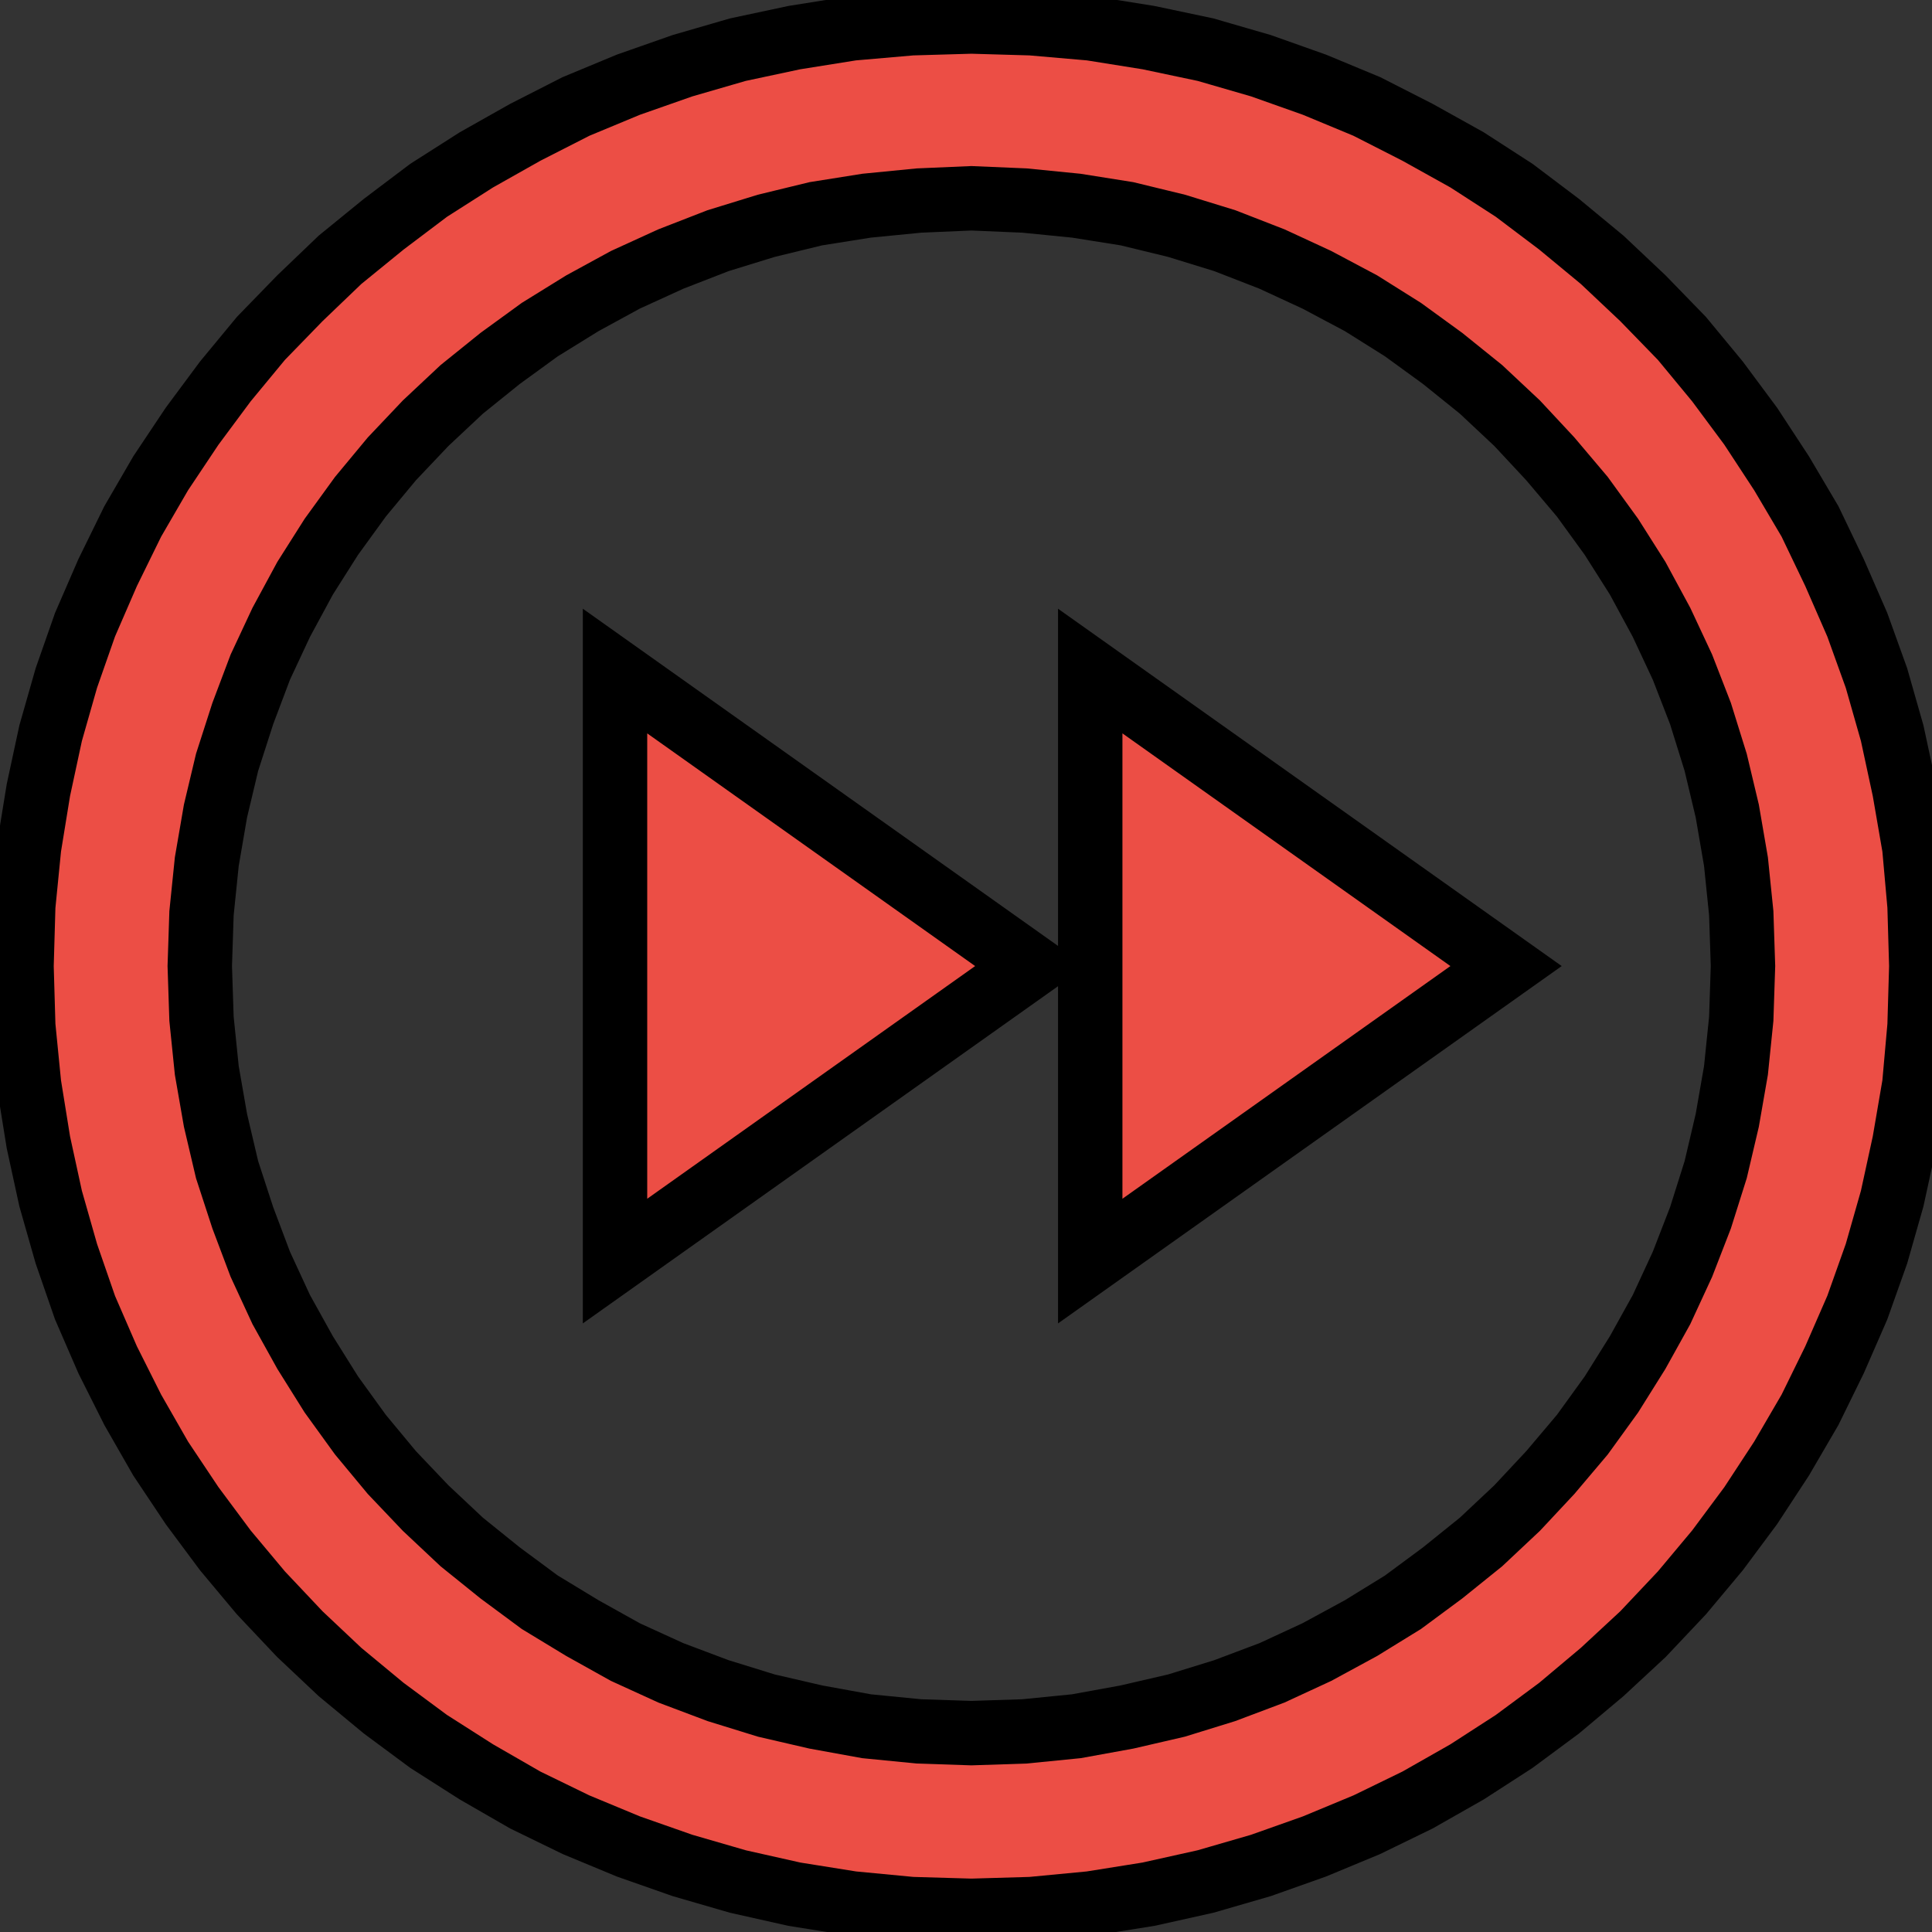 <svg width="30" height="30" xmlns="http://www.w3.org/2000/svg" version="1.1" fill="none" stroke-linecap="square" stroke-miterlimit="10">
 <rect width="100%" height="100%" fill="#333333" stroke="none"/>
 <clipPath id="p56.0">
  <path d="m0,0l1280,0l0,720l-1280,0l0,-720z" clip-rule="nonzero" id="svg_1"/>
 </clipPath>

 <g>
  <title>Layer 1</title>
  <path stroke="null" fill="#ffffff" d="m276.499,167.492l3.668,0l0,10.996l-3.668,0l0,-10.996zm-7.337,0l3.668,0l0,10.996l-3.668,0l0,-10.996zm5.503,-6.415l-0.809,0.035l-0.809,0.08l-0.782,0.125l-0.765,0.187l-0.746,0.231l-0.729,0.285l-0.701,0.322l-0.665,0.365l-0.657,0.409l-0.611,0.447l-0.593,0.481l-0.558,0.526l-0.521,0.553l-0.485,0.588l-0.45,0.623l-0.405,0.642l-0.369,0.686l-0.323,0.695l-0.27,0.721l-0.243,0.758l-0.179,0.756l-0.134,0.785l-0.081,0.801l-0.027,0.82l0.027,0.82l0.081,0.801l0.134,0.775l0.179,0.766l0.243,0.748l0.27,0.722l0.323,0.703l0.369,0.668l0.405,0.65l0.45,0.625l0.485,0.588l0.521,0.551l0.558,0.527l0.593,0.481l0.611,0.455l0.657,0.401l0.665,0.373l0.701,0.322l0.729,0.276l0.746,0.232l0.765,0.178l0.782,0.143l0.809,0.08l0.809,0.027l0.819,-0.027l0.8,-0.08l0.782,-0.143l0.765,-0.178l0.746,-0.232l0.729,-0.276l0.693,-0.322l0.683,-0.373l0.648,-0.401l0.611,-0.455l0.593,-0.481l0.558,-0.527l0.512,-0.551l0.494,-0.588l0.45,-0.625l0.405,-0.65l0.369,-0.668l0.323,-0.703l0.278,-0.722l0.235,-0.748l0.179,-0.766l0.134,-0.775l0.081,-0.801l0.027,-0.82l-0.027,-0.82l-0.081,-0.801l-0.134,-0.785l-0.179,-0.756l-0.235,-0.758l-0.278,-0.721l-0.323,-0.695l-0.369,-0.686l-0.405,-0.642l-0.45,-0.623l-0.494,-0.588l-0.512,-0.553l-0.558,-0.526l-0.593,-0.481l-0.611,-0.447l-0.648,-0.409l-0.683,-0.365l-0.693,-0.322l-0.729,-0.285l-0.746,-0.231l-0.765,-0.187l-0.782,-0.125l-0.8,-0.08l-0.819,-0.035zm0,-2.745l0.926,0.027l0.917,0.08l0.891,0.143l0.881,0.187l0.854,0.249l0.827,0.295l0.809,0.338l0.782,0.401l0.765,0.428l0.728,0.473l0.693,0.526l0.665,0.553l0.63,0.598l0.602,0.623l0.549,0.668l0.513,0.695l0.477,0.731l0.44,0.748l0.378,0.793l0.352,0.811l0.296,0.828l0.243,0.856l0.189,0.883l0.153,0.891l0.08,0.908l0.027,0.936l-0.027,0.926l-0.08,0.91l-0.153,0.899l-0.189,0.873l-0.243,0.856l-0.296,0.838l-0.352,0.811l-0.378,0.775l-0.44,0.758l-0.477,0.731l-0.513,0.694l-0.549,0.66l-0.602,0.641l-0.63,0.588l-0.665,0.562l-0.693,0.516l-0.728,0.473l-0.765,0.437l-0.782,0.383l-0.809,0.338l-0.827,0.295l-0.854,0.249l-0.881,0.197l-0.891,0.143l-0.917,0.088l-0.926,0.027l-0.926,-0.027l-0.917,-0.088l-0.891,-0.143l-0.872,-0.197l-0.854,-0.249l-0.837,-0.295l-0.809,-0.338l-0.782,-0.383l-0.755,-0.437l-0.737,-0.473l-0.693,-0.516l-0.675,-0.562l-0.621,-0.588l-0.602,-0.641l-0.549,-0.66l-0.513,-0.694l-0.485,-0.731l-0.432,-0.758l-0.387,-0.775l-0.35,-0.811l-0.288,-0.838l-0.243,-0.856l-0.189,-0.873l-0.144,-0.899l-0.09,-0.91l-0.027,-0.926l0.027,-0.936l0.09,-0.908l0.144,-0.891l0.189,-0.883l0.243,-0.856l0.288,-0.828l0.35,-0.811l0.387,-0.793l0.432,-0.748l0.485,-0.731l0.513,-0.695l0.549,-0.668l0.602,-0.623l0.621,-0.598l0.675,-0.553l0.693,-0.526l0.737,-0.473l0.755,-0.428l0.782,-0.401l0.809,-0.338l0.837,-0.295l0.854,-0.249l0.872,-0.187l0.891,-0.143l0.917,-0.08l0.926,-0.027z" fill-rule="evenodd" id="svg_124"/>
  <path fill="#ec4e45" d="m427.038,568.802l16.258,0l0,16.369l-16.258,0l0,-16.369zm8.129,-9.55l-1.196,0.053l-1.196,0.119l-1.156,0.186l-1.129,0.279l-1.101,0.344l-1.077,0.424l-1.035,0.479l-0.983,0.544l-0.971,0.609l-0.903,0.665l-0.877,0.716l-0.825,0.782l-0.77,0.823l-0.716,0.875l-0.664,0.928l-0.598,0.956l-0.546,1.021l-0.477,1.035l-0.399,1.073l-0.359,1.128l-0.265,1.126l-0.199,1.169l-0.12,1.193l-0.04,1.221l0.04,1.221l0.12,1.193l0.199,1.154l0.265,1.14l0.359,1.114l0.399,1.075l0.477,1.047l0.546,0.995l0.598,0.968l0.664,0.93l0.716,0.875l0.77,0.821l0.825,0.784l0.877,0.716l0.903,0.677l0.971,0.596l0.983,0.556l1.035,0.479l1.077,0.41l1.101,0.346l1.129,0.265l1.156,0.212l1.196,0.119l1.196,0.04l1.21,-0.04l1.182,-0.119l1.156,-0.212l1.129,-0.265l1.101,-0.346l1.077,-0.41l1.023,-0.479l1.009,-0.556l0.957,-0.596l0.903,-0.677l0.877,-0.716l0.825,-0.784l0.756,-0.821l0.73,-0.875l0.664,-0.93l0.598,-0.968l0.546,-0.995l0.477,-1.047l0.411,-1.075l0.347,-1.114l0.265,-1.14l0.199,-1.154l0.12,-1.193l0.04,-1.221l-0.04,-1.221l-0.12,-1.193l-0.199,-1.169l-0.265,-1.126l-0.347,-1.128l-0.411,-1.073l-0.477,-1.035l-0.546,-1.021l-0.598,-0.956l-0.664,-0.928l-0.73,-0.875l-0.756,-0.823l-0.825,-0.782l-0.877,-0.716l-0.903,-0.665l-0.957,-0.609l-1.009,-0.544l-1.023,-0.479l-1.077,-0.424l-1.101,-0.344l-1.129,-0.279l-1.156,-0.186l-1.182,-0.119l-1.21,-0.053zm0,-4.086l1.368,0.04l1.354,0.119l1.316,0.212l1.302,0.279l1.262,0.37l1.222,0.439l1.196,0.503l1.156,0.596l1.129,0.637l1.075,0.704l1.023,0.782l0.983,0.823l0.931,0.89l0.889,0.928l0.81,0.995l0.758,1.035l0.704,1.088l0.65,1.114l0.558,1.181l0.52,1.207l0.437,1.233l0.359,1.274l0.279,1.314l0.227,1.326l0.118,1.352l0.04,1.393l-0.04,1.379l-0.118,1.354l-0.227,1.338l-0.279,1.3l-0.359,1.274l-0.437,1.247l-0.52,1.207l-0.558,1.154l-0.65,1.128l-0.704,1.088l-0.758,1.033l-0.81,0.982l-0.889,0.954l-0.931,0.875l-0.983,0.837l-1.023,0.768l-1.075,0.703l-1.129,0.651l-1.156,0.57l-1.196,0.503l-1.222,0.439l-1.262,0.37l-1.302,0.293l-1.316,0.212l-1.354,0.131l-1.368,0.04l-1.368,-0.04l-1.354,-0.131l-1.316,-0.212l-1.288,-0.293l-1.262,-0.37l-1.236,-0.439l-1.196,-0.503l-1.156,-0.57l-1.115,-0.651l-1.089,-0.703l-1.023,-0.768l-0.997,-0.837l-0.917,-0.875l-0.889,-0.954l-0.81,-0.982l-0.758,-1.033l-0.716,-1.088l-0.638,-1.128l-0.572,-1.154l-0.518,-1.207l-0.425,-1.247l-0.359,-1.274l-0.279,-1.3l-0.213,-1.338l-0.132,-1.354l-0.04,-1.379l0.04,-1.393l0.132,-1.352l0.213,-1.326l0.279,-1.314l0.359,-1.274l0.425,-1.233l0.518,-1.207l0.572,-1.181l0.638,-1.114l0.716,-1.088l0.758,-1.035l0.81,-0.995l0.889,-0.928l0.917,-0.89l0.997,-0.823l1.023,-0.782l1.089,-0.704l1.115,-0.637l1.156,-0.596l1.196,-0.503l1.236,-0.439l1.262,-0.37l1.288,-0.279l1.316,-0.212l1.354,-0.119l1.368,-0.04z" fill-rule="evenodd" id="svg_125"/>
  <path stroke="null" fill="#ec4e45" d="m217.157,9.753l0,9.161l-6.31,-4.581l6.31,-4.581zm-7.212,0l0,9.161l-6.311,-4.581l6.311,-4.581zm1.803,-7.341l-0.796,0.035l-0.796,0.08l-0.769,0.125l-0.752,0.187l-0.733,0.231l-0.717,0.285l-0.689,0.322l-0.654,0.365l-0.646,0.409l-0.601,0.447l-0.583,0.481l-0.549,0.526l-0.513,0.553l-0.477,0.588l-0.442,0.623l-0.398,0.642l-0.363,0.686l-0.318,0.695l-0.266,0.721l-0.239,0.758l-0.176,0.756l-0.132,0.785l-0.08,0.801l-0.027,0.82l0.027,0.82l0.08,0.801l0.132,0.775l0.176,0.766l0.239,0.748l0.266,0.722l0.318,0.703l0.363,0.668l0.398,0.65l0.442,0.625l0.477,0.588l0.513,0.551l0.549,0.527l0.583,0.481l0.601,0.455l0.646,0.401l0.654,0.373l0.689,0.322l0.717,0.276l0.733,0.232l0.752,0.178l0.769,0.143l0.796,0.08l0.796,0.027l0.805,-0.027l0.786,-0.08l0.769,-0.143l0.752,-0.178l0.733,-0.232l0.717,-0.276l0.681,-0.322l0.671,-0.373l0.637,-0.401l0.601,-0.455l0.583,-0.481l0.549,-0.527l0.503,-0.551l0.486,-0.588l0.442,-0.625l0.398,-0.65l0.363,-0.668l0.318,-0.703l0.274,-0.722l0.231,-0.748l0.176,-0.766l0.132,-0.775l0.08,-0.801l0.027,-0.82l-0.027,-0.82l-0.08,-0.801l-0.132,-0.785l-0.176,-0.756l-0.231,-0.758l-0.274,-0.721l-0.318,-0.695l-0.363,-0.686l-0.398,-0.642l-0.442,-0.623l-0.486,-0.588l-0.503,-0.553l-0.549,-0.526l-0.583,-0.481l-0.601,-0.447l-0.637,-0.409l-0.671,-0.365l-0.681,-0.322l-0.717,-0.285l-0.733,-0.231l-0.752,-0.187l-0.769,-0.125l-0.786,-0.08l-0.805,-0.035zm0,-2.745l0.91,0.027l0.901,0.08l0.876,0.143l0.866,0.187l0.84,0.249l0.813,0.295l0.796,0.338l0.769,0.401l0.752,0.428l0.715,0.473l0.681,0.526l0.654,0.553l0.619,0.598l0.591,0.623l0.539,0.668l0.505,0.695l0.469,0.731l0.432,0.748l0.371,0.793l0.346,0.811l0.291,0.828l0.239,0.856l0.186,0.883l0.151,0.891l0.079,0.908l0.027,0.936l-0.027,0.926l-0.079,0.91l-0.151,0.899l-0.186,0.873l-0.239,0.856l-0.291,0.838l-0.346,0.811l-0.371,0.775l-0.432,0.758l-0.469,0.731l-0.505,0.694l-0.539,0.66l-0.591,0.641l-0.619,0.588l-0.654,0.562l-0.681,0.516l-0.715,0.473l-0.752,0.437l-0.769,0.383l-0.796,0.338l-0.813,0.295l-0.84,0.249l-0.866,0.197l-0.876,0.143l-0.901,0.088l-0.91,0.027l-0.91,-0.027l-0.901,-0.088l-0.876,-0.143l-0.857,-0.197l-0.84,-0.249l-0.822,-0.295l-0.796,-0.338l-0.769,-0.383l-0.742,-0.437l-0.725,-0.473l-0.681,-0.516l-0.663,-0.562l-0.61,-0.588l-0.591,-0.641l-0.539,-0.66l-0.505,-0.694l-0.477,-0.731l-0.425,-0.758l-0.38,-0.775l-0.344,-0.811l-0.283,-0.838l-0.239,-0.856l-0.186,-0.873l-0.142,-0.899l-0.088,-0.91l-0.027,-0.926l0.027,-0.936l0.088,-0.908l0.142,-0.891l0.186,-0.883l0.239,-0.856l0.283,-0.828l0.344,-0.811l0.38,-0.793l0.425,-0.748l0.477,-0.731l0.505,-0.695l0.539,-0.668l0.591,-0.623l0.61,-0.598l0.663,-0.553l0.681,-0.526l0.725,-0.473l0.742,-0.428l0.769,-0.401l0.796,-0.338l0.822,-0.295l0.84,-0.249l0.857,-0.187l0.876,-0.143l0.901,-0.08l0.91,-0.027z" fill-rule="evenodd" id="svg_132"/>
  <path stroke="null" fill="#ec4e45" d="m16.929,10.42l6.457,4.581l-6.457,4.581l0,-9.161zm-7.379,0l6.456,4.581l-6.456,4.581l0,-9.161zm5.534,-7.341l-0.814,0.035l-0.814,0.08l-0.787,0.125l-0.769,0.187l-0.75,0.231l-0.733,0.285l-0.705,0.322l-0.669,0.365l-0.661,0.409l-0.615,0.447l-0.597,0.481l-0.561,0.526l-0.524,0.553l-0.488,0.588l-0.452,0.623l-0.407,0.642l-0.371,0.686l-0.325,0.695l-0.272,0.721l-0.244,0.758l-0.18,0.756l-0.135,0.785l-0.082,0.801l-0.027,0.82l0.027,0.82l0.082,0.801l0.135,0.775l0.18,0.766l0.244,0.748l0.272,0.722l0.325,0.703l0.371,0.668l0.407,0.65l0.452,0.625l0.488,0.588l0.524,0.551l0.561,0.527l0.597,0.481l0.615,0.455l0.661,0.401l0.669,0.373l0.705,0.322l0.733,0.276l0.75,0.232l0.769,0.178l0.787,0.143l0.814,0.08l0.814,0.027l0.824,-0.027l0.804,-0.08l0.787,-0.143l0.769,-0.178l0.75,-0.232l0.733,-0.276l0.696,-0.322l0.687,-0.373l0.651,-0.401l0.615,-0.455l0.597,-0.481l0.561,-0.527l0.515,-0.551l0.497,-0.588l0.452,-0.625l0.407,-0.65l0.371,-0.668l0.325,-0.703l0.28,-0.722l0.236,-0.748l0.18,-0.766l0.135,-0.775l0.082,-0.801l0.027,-0.82l-0.027,-0.82l-0.082,-0.801l-0.135,-0.785l-0.18,-0.756l-0.236,-0.758l-0.28,-0.721l-0.325,-0.695l-0.371,-0.686l-0.407,-0.642l-0.452,-0.623l-0.497,-0.588l-0.515,-0.553l-0.561,-0.526l-0.597,-0.481l-0.615,-0.447l-0.651,-0.409l-0.687,-0.365l-0.696,-0.322l-0.733,-0.285l-0.75,-0.231l-0.769,-0.187l-0.787,-0.125l-0.804,-0.08l-0.824,-0.035zm0,-2.745l0.931,0.027l0.922,0.08l0.896,0.143l0.886,0.187l0.859,0.249l0.832,0.295l0.814,0.338l0.787,0.401l0.769,0.428l0.732,0.473l0.697,0.526l0.669,0.553l0.634,0.598l0.605,0.623l0.552,0.668l0.516,0.695l0.479,0.731l0.442,0.748l0.38,0.793l0.354,0.811l0.298,0.828l0.244,0.856l0.19,0.883l0.154,0.891l0.081,0.908l0.027,0.936l-0.027,0.926l-0.081,0.91l-0.154,0.899l-0.19,0.873l-0.244,0.856l-0.298,0.838l-0.354,0.811l-0.38,0.775l-0.442,0.758l-0.479,0.731l-0.516,0.694l-0.552,0.66l-0.605,0.641l-0.634,0.588l-0.669,0.562l-0.697,0.516l-0.732,0.473l-0.769,0.437l-0.787,0.383l-0.814,0.338l-0.832,0.295l-0.859,0.249l-0.886,0.197l-0.896,0.143l-0.922,0.088l-0.931,0.027l-0.931,-0.027l-0.922,-0.088l-0.896,-0.143l-0.877,-0.197l-0.859,-0.249l-0.841,-0.295l-0.814,-0.338l-0.787,-0.383l-0.759,-0.437l-0.742,-0.473l-0.697,-0.516l-0.679,-0.562l-0.624,-0.588l-0.605,-0.641l-0.552,-0.66l-0.516,-0.694l-0.488,-0.731l-0.434,-0.758l-0.389,-0.775l-0.352,-0.811l-0.29,-0.838l-0.244,-0.856l-0.19,-0.873l-0.145,-0.899l-0.09,-0.91l-0.027,-0.926l0.027,-0.936l0.09,-0.908l0.145,-0.891l0.19,-0.883l0.244,-0.856l0.29,-0.828l0.352,-0.811l0.389,-0.793l0.434,-0.748l0.488,-0.731l0.516,-0.695l0.552,-0.668l0.605,-0.623l0.624,-0.598l0.679,-0.553l0.697,-0.526l0.742,-0.473l0.759,-0.428l0.787,-0.401l0.814,-0.338l0.841,-0.295l0.859,-0.249l0.877,-0.187l0.896,-0.143l0.922,-0.08l0.931,-0.027z" fill-rule="evenodd" id="svg_133"/>
  <g stroke="null" id="svg_2">
   <path stroke="null" fill="#ec4e45" d="m309.311,31.374l-0.814,0.035l-0.814,0.079l-0.787,0.124l-0.769,0.185l-0.75,0.228l-0.733,0.282l-0.705,0.318l-0.669,0.361l-0.661,0.404l-0.615,0.442l-0.597,0.475l-0.561,0.52l-0.524,0.546l-0.488,0.581l-0.452,0.616l-0.407,0.635l-0.371,0.678l-0.325,0.687l-0.272,0.713l-0.244,0.749l-0.18,0.748l-0.135,0.776l-0.082,0.792l-0.027,0.811l0.027,0.811l0.082,0.792l0.135,0.767l0.18,0.757l0.244,0.74l0.272,0.714l0.325,0.695l0.371,0.661l0.407,0.643l0.452,0.618l0.488,0.581l0.524,0.545l0.561,0.521l0.597,0.475l0.615,0.45l0.661,0.396l0.669,0.369l0.705,0.318l0.733,0.273l0.75,0.23l0.769,0.176l0.787,0.141l0.814,0.079l0.814,0.027l0.824,-0.027l0.804,-0.079l0.787,-0.141l0.769,-0.176l0.75,-0.23l0.733,-0.273l0.697,-0.318l0.687,-0.369l0.651,-0.396l0.615,-0.45l0.597,-0.475l0.561,-0.521l0.515,-0.545l0.497,-0.581l0.452,-0.618l0.407,-0.643l0.371,-0.661l0.325,-0.695l0.28,-0.714l0.236,-0.74l0.18,-0.757l0.135,-0.767l0.082,-0.792l0.027,-0.811l-0.027,-0.811l-0.082,-0.792l-0.135,-0.776l-0.18,-0.748l-0.236,-0.749l-0.28,-0.713l-0.325,-0.687l-0.371,-0.678l-0.407,-0.635l-0.452,-0.616l-0.497,-0.581l-0.515,-0.546l-0.561,-0.52l-0.597,-0.475l-0.615,-0.442l-0.651,-0.404l-0.687,-0.361l-0.697,-0.318l-0.733,-0.282l-0.75,-0.228l-0.769,-0.185l-0.787,-0.124l-0.804,-0.079l-0.824,-0.035zm0,-2.713l0.931,0.027l0.922,0.079l0.896,0.141l0.886,0.185l0.859,0.246l0.832,0.291l0.814,0.334l0.787,0.396l0.769,0.423l0.732,0.467l0.697,0.52l0.669,0.546l0.634,0.591l0.605,0.616l0.552,0.661l0.516,0.687l0.479,0.722l0.443,0.74l0.38,0.784l0.354,0.802l0.298,0.819l0.244,0.846l0.19,0.873l0.154,0.881l0.081,0.898l0.027,0.925l-0.027,0.916l-0.081,0.9l-0.154,0.889l-0.19,0.863l-0.244,0.846l-0.298,0.828l-0.354,0.801l-0.38,0.767l-0.443,0.749l-0.479,0.722l-0.516,0.686l-0.552,0.652l-0.605,0.634l-0.634,0.581l-0.669,0.556l-0.697,0.51l-0.732,0.467l-0.769,0.432l-0.787,0.379l-0.814,0.334l-0.832,0.291l-0.859,0.246l-0.886,0.195l-0.896,0.141l-0.922,0.087l-0.931,0.027l-0.931,-0.027l-0.922,-0.087l-0.896,-0.141l-0.877,-0.195l-0.859,-0.246l-0.841,-0.291l-0.814,-0.334l-0.787,-0.379l-0.759,-0.432l-0.742,-0.467l-0.697,-0.51l-0.679,-0.556l-0.624,-0.581l-0.605,-0.634l-0.552,-0.652l-0.516,-0.686l-0.488,-0.722l-0.434,-0.749l-0.389,-0.767l-0.352,-0.801l-0.29,-0.828l-0.244,-0.846l-0.19,-0.863l-0.145,-0.889l-0.09,-0.9l-0.027,-0.916l0.027,-0.925l0.09,-0.898l0.145,-0.881l0.19,-0.873l0.244,-0.846l0.29,-0.819l0.352,-0.802l0.389,-0.784l0.434,-0.74l0.488,-0.722l0.516,-0.687l0.552,-0.661l0.605,-0.616l0.624,-0.591l0.679,-0.546l0.697,-0.52l0.742,-0.467l0.759,-0.423l0.787,-0.396l0.814,-0.334l0.841,-0.291l0.859,-0.246l0.877,-0.185l0.896,-0.141l0.922,-0.079l0.931,-0.027z" fill-rule="evenodd" id="svg_126"/>
   <path stroke="null" fill="#ec4e45" d="m314.806,37.741l0,10.84l-7.375,-5.411l7.375,-5.429z" fill-rule="evenodd" id="svg_127"/>
   <path stroke="null" fill="#ec4e45" d="m303.743,37.741l3.688,0l0,10.84l-3.688,0l0,-10.84z" fill-rule="evenodd" id="svg_128"/>
  </g>
  <g stroke="null" id="svg_3">
   <path stroke="null" fill="#ec4e45" d="m335.747,91.744l-0.814,0.035l-0.814,0.08l-0.787,0.125l-0.769,0.187l-0.75,0.231l-0.733,0.285l-0.705,0.322l-0.669,0.365l-0.661,0.409l-0.615,0.447l-0.597,0.481l-0.561,0.526l-0.524,0.553l-0.488,0.588l-0.452,0.623l-0.407,0.642l-0.371,0.686l-0.325,0.695l-0.272,0.721l-0.244,0.758l-0.18,0.756l-0.135,0.785l-0.082,0.801l-0.027,0.82l0.027,0.82l0.082,0.801l0.135,0.775l0.18,0.766l0.244,0.748l0.272,0.722l0.325,0.703l0.371,0.668l0.407,0.65l0.452,0.625l0.488,0.588l0.524,0.551l0.561,0.527l0.597,0.481l0.615,0.455l0.661,0.401l0.669,0.373l0.705,0.322l0.733,0.276l0.75,0.232l0.769,0.178l0.787,0.143l0.814,0.08l0.814,0.027l0.824,-0.027l0.804,-0.08l0.787,-0.143l0.769,-0.178l0.75,-0.232l0.733,-0.276l0.696,-0.322l0.687,-0.373l0.651,-0.401l0.615,-0.455l0.597,-0.481l0.561,-0.527l0.515,-0.551l0.497,-0.588l0.452,-0.625l0.407,-0.65l0.371,-0.668l0.325,-0.703l0.28,-0.722l0.236,-0.748l0.18,-0.766l0.135,-0.775l0.082,-0.801l0.027,-0.82l-0.027,-0.82l-0.082,-0.801l-0.135,-0.785l-0.18,-0.756l-0.236,-0.758l-0.28,-0.721l-0.325,-0.695l-0.371,-0.686l-0.407,-0.642l-0.452,-0.623l-0.497,-0.588l-0.515,-0.553l-0.561,-0.526l-0.597,-0.481l-0.615,-0.447l-0.651,-0.409l-0.687,-0.365l-0.696,-0.322l-0.733,-0.285l-0.75,-0.231l-0.769,-0.187l-0.787,-0.125l-0.804,-0.08l-0.824,-0.035zm0,-2.745l0.931,0.027l0.922,0.08l0.896,0.143l0.886,0.187l0.859,0.249l0.832,0.295l0.814,0.338l0.787,0.401l0.769,0.428l0.732,0.473l0.697,0.526l0.669,0.553l0.634,0.598l0.605,0.623l0.552,0.668l0.516,0.695l0.479,0.731l0.442,0.748l0.38,0.793l0.354,0.811l0.298,0.828l0.244,0.856l0.19,0.883l0.154,0.891l0.081,0.908l0.027,0.936l-0.027,0.926l-0.081,0.91l-0.154,0.899l-0.19,0.873l-0.244,0.856l-0.298,0.838l-0.354,0.811l-0.38,0.775l-0.442,0.758l-0.479,0.731l-0.516,0.694l-0.552,0.66l-0.605,0.641l-0.634,0.588l-0.669,0.562l-0.697,0.516l-0.732,0.473l-0.769,0.437l-0.787,0.383l-0.814,0.338l-0.832,0.295l-0.859,0.249l-0.886,0.197l-0.896,0.143l-0.922,0.088l-0.931,0.027l-0.931,-0.027l-0.922,-0.088l-0.896,-0.143l-0.877,-0.197l-0.859,-0.249l-0.841,-0.295l-0.814,-0.338l-0.787,-0.383l-0.759,-0.437l-0.742,-0.473l-0.697,-0.516l-0.679,-0.562l-0.624,-0.588l-0.605,-0.641l-0.552,-0.66l-0.516,-0.694l-0.488,-0.731l-0.434,-0.758l-0.389,-0.775l-0.352,-0.811l-0.29,-0.838l-0.244,-0.856l-0.19,-0.873l-0.145,-0.899l-0.09,-0.91l-0.027,-0.926l0.027,-0.936l0.09,-0.908l0.145,-0.891l0.19,-0.883l0.244,-0.856l0.29,-0.828l0.352,-0.811l0.389,-0.793l0.434,-0.748l0.488,-0.731l0.516,-0.695l0.552,-0.668l0.605,-0.623l0.624,-0.598l0.679,-0.553l0.697,-0.526l0.742,-0.473l0.759,-0.428l0.787,-0.401l0.814,-0.338l0.841,-0.295l0.859,-0.249l0.877,-0.187l0.896,-0.143l0.922,-0.08l0.931,-0.027z" fill-rule="evenodd" id="svg_129"/>
   <path stroke="null" fill="#ec4e45" d="m330.18,98.184l7.375,5.491l-7.375,5.473l0,-10.964z" fill-rule="evenodd" id="svg_130"/>
   <path stroke="null" fill="#ec4e45" d="m337.555,98.184l3.688,0l0,10.964l-3.688,0l0,-10.964z" fill-rule="evenodd" id="svg_131"/>
  </g>
 </g>
</svg>